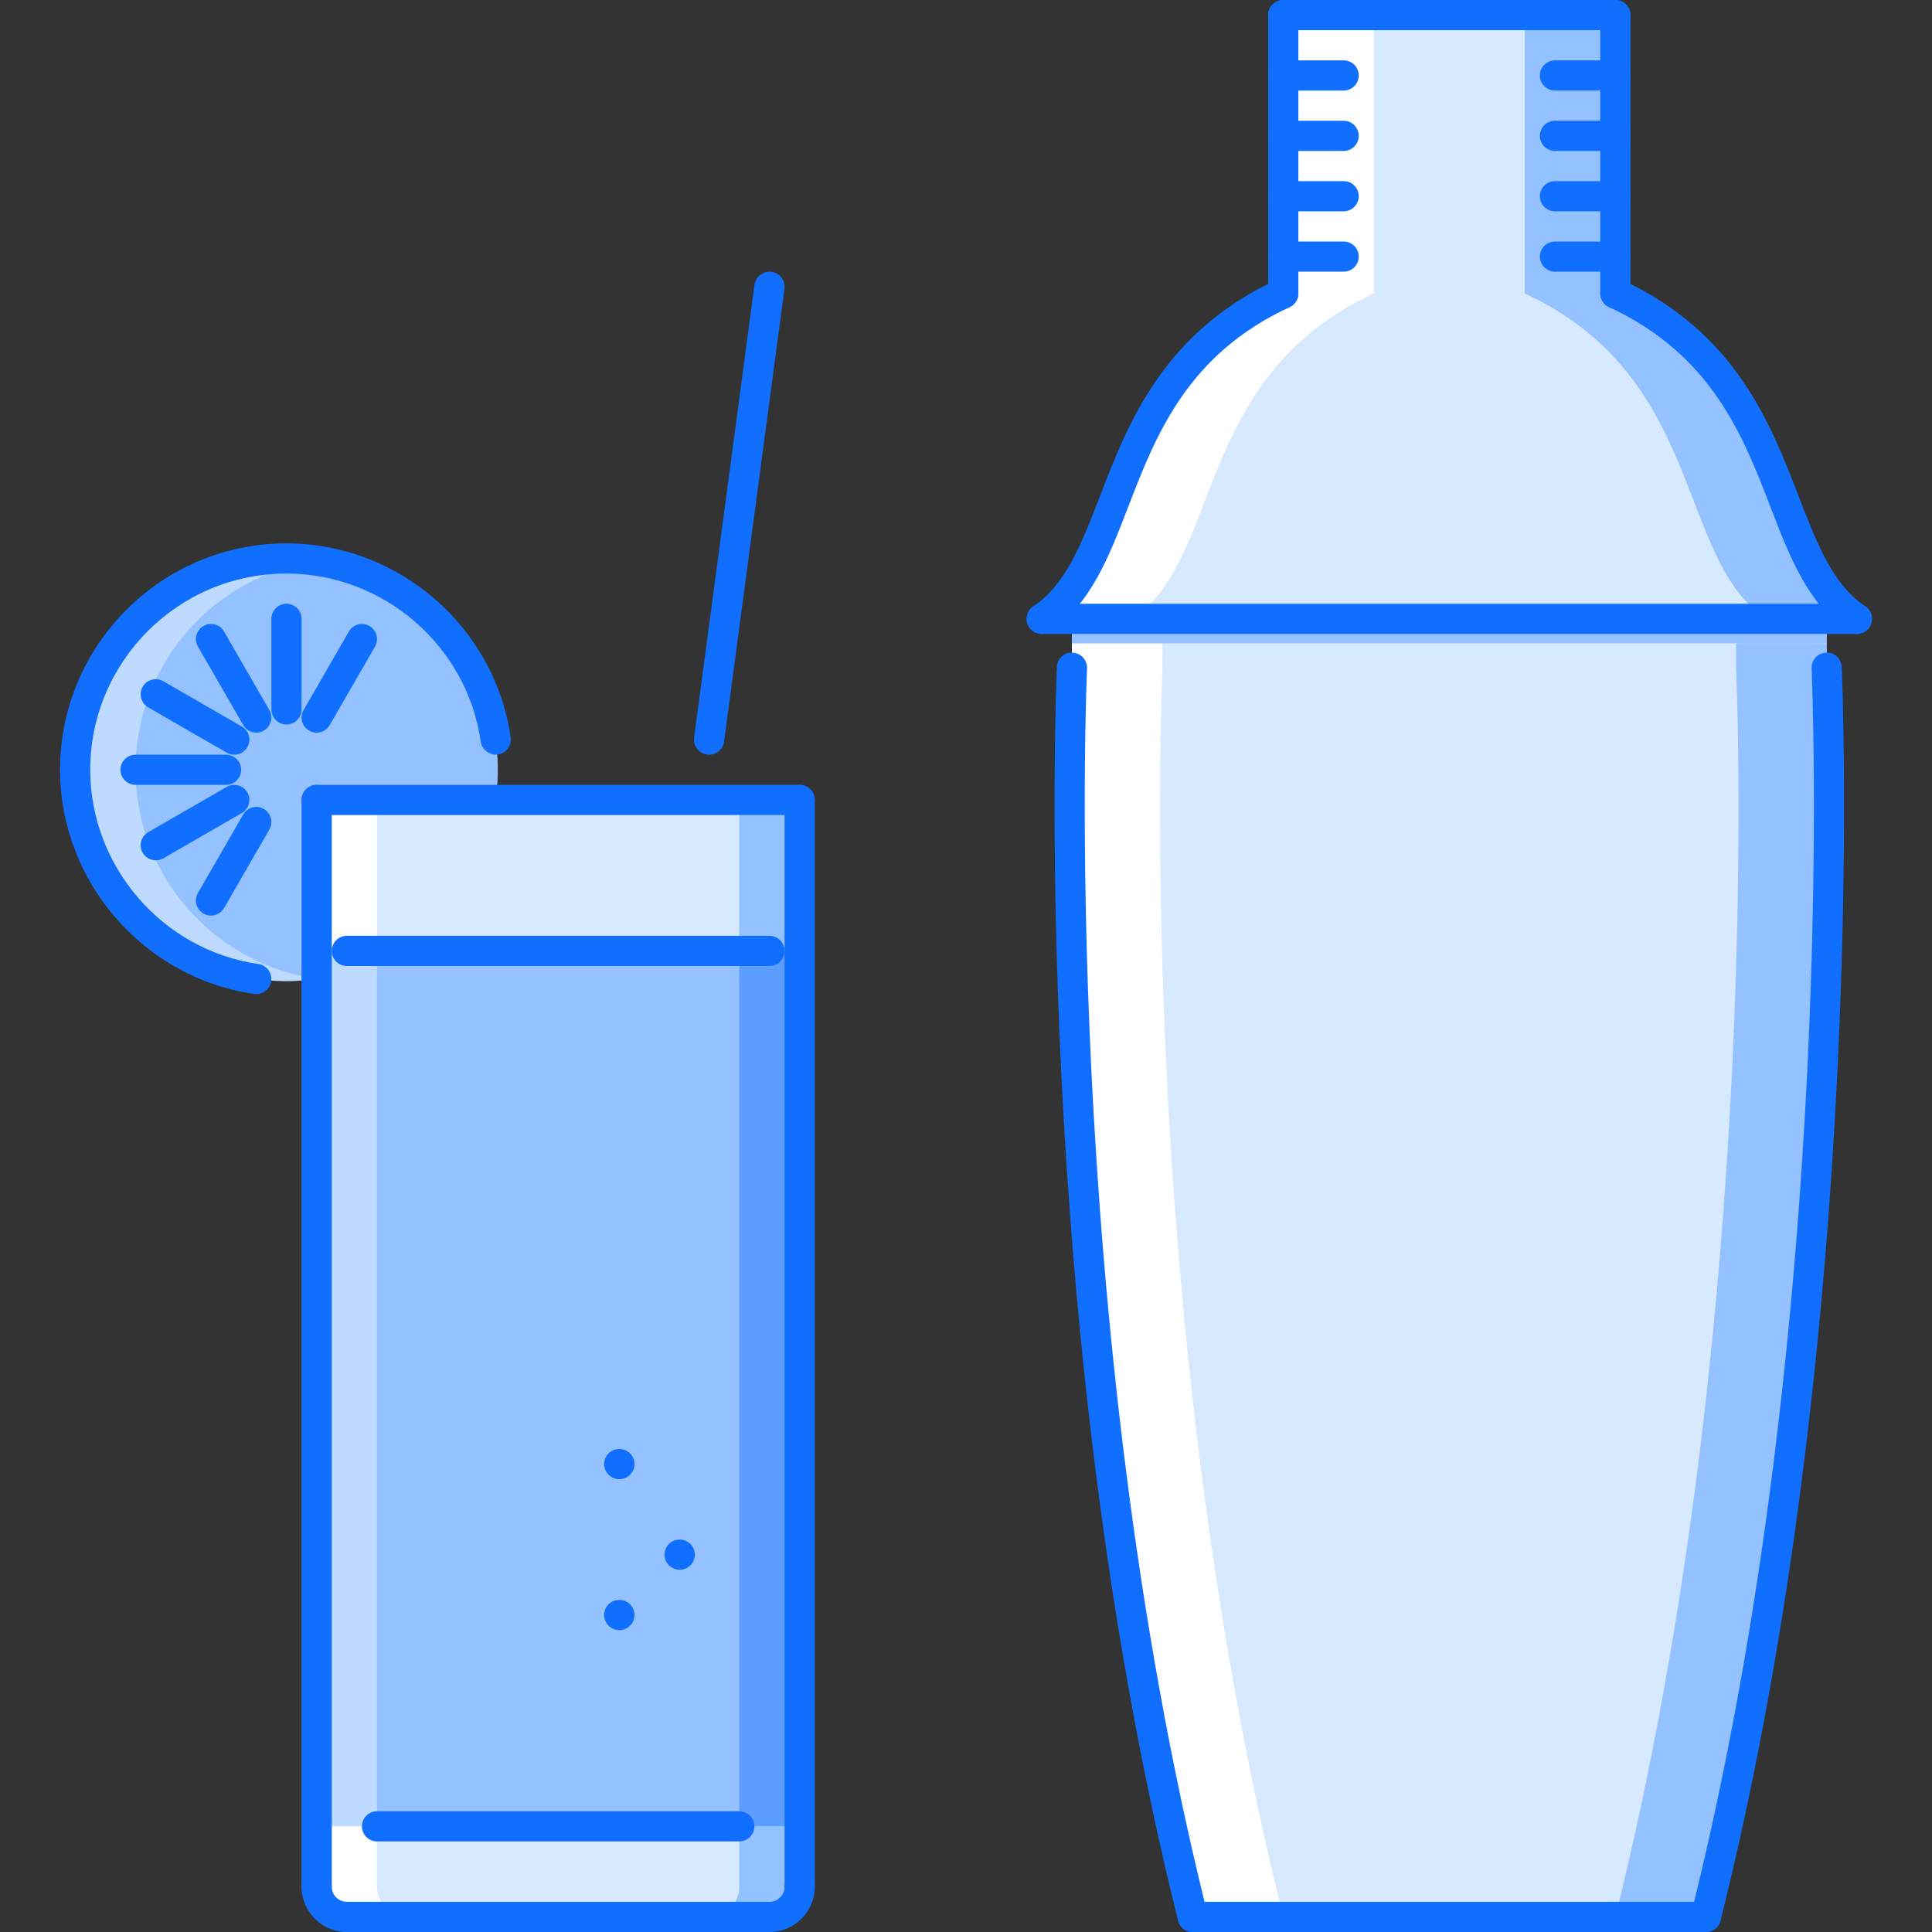<?xml version="1.0" encoding="iso-8859-1"?>
<!-- Generator: Adobe Illustrator 19.0.0, SVG Export Plug-In . SVG Version: 6.00 Build 0)  -->
<svg version="1.1" id="Capa_1" xmlns="http://www.w3.org/2000/svg" xmlns:xlink="http://www.w3.org/1999/xlink" x="0px" y="0px"
	 viewBox="0 0 511.608 511.608" style="enable-background:new 0 0 511.608 511.608;" xml:space="preserve">
<rect x="0" y="0" width="511.608" height="511.608" fill="#333333" stroke="none"/>
<circle style="fill:#94C1FF;" cx="75.865" cy="203.844" r="55.957"/>
<g style="opacity:0.4;">
	<path style="fill:#FFFFFF;" d="M35.891,203.844c0-28.182,20.859-51.438,47.963-55.325c-2.615-0.375-5.269-0.632-7.994-0.632
		c-30.906,0-55.957,25.051-55.957,55.957s25.051,55.957,55.957,55.957c2.725,0,5.378-0.258,7.994-0.632
		C56.75,255.281,35.891,232.026,35.891,203.844z"/>
</g>
<polygon style="fill:#D7E9FF;" points="211.756,211.838 211.756,251.807 203.762,251.807 91.848,251.807 83.854,251.807 
	83.854,211.838 131.263,211.838 "/>
<path style="fill:#94C1FF;" d="M203.762,507.611H91.848c-4.395,0-7.994-3.599-7.994-7.994V259.239v-7.432h7.994h111.914h7.994
	v247.81C211.756,504.012,208.158,507.611,203.762,507.611z"/>
<path style="fill:#D7E9FF;" d="M427.75,77.699c47.963,22.226,39.97,70.188,63.951,86.176h-7.994H283.861h-7.993
	c23.981-15.987,15.987-63.95,63.95-86.176v-9.75V51.96V35.973V19.985V3.997h87.933v15.988v15.988V51.96v15.988L427.75,77.699
	L427.75,77.699z"/>
<path style="fill:#FFFFFF;" d="M363.799,77.699v-9.75V51.96V35.973V19.985V3.997h-23.981v15.988v15.988V51.96v15.988v9.75
	c-47.963,22.226-39.969,70.188-63.95,86.176h7.993h15.988C323.83,147.887,315.836,99.924,363.799,77.699z"/>
<path style="fill:#D7E9FF;" d="M483.707,176.825c0,0,7.994,170.908-31.976,330.785H315.836
	c-39.969-159.877-31.976-330.785-31.976-330.785v-12.951h199.847L483.707,176.825L483.707,176.825z"/>
<path style="fill:#FFFFFF;" d="M307.842,176.825v-6.472h-23.981v6.472c0,0-7.993,170.908,31.976,330.785h23.981
	C299.849,347.734,307.842,176.825,307.842,176.825z"/>
<g>
	<path style="fill:#94C1FF;" d="M403.769,77.699v-9.75V51.96V35.973V19.985V3.997h23.981v15.988v15.988V51.96v15.988v9.75
		c47.963,22.226,39.97,70.188,63.951,86.176h-7.994H467.72C443.739,147.887,451.732,99.924,403.769,77.699z"/>
	<path style="fill:#94C1FF;" d="M459.726,176.825v-6.472h23.981v6.472c0,0,7.994,170.908-31.976,330.785H427.75
		C467.72,347.734,459.726,176.825,459.726,176.825z"/>
	<rect x="283.865" y="163.874" style="fill:#94C1FF;" width="199.85" height="6.479"/>
</g>
<path style="fill:#D7E9FF;" d="M83.854,483.629v15.987c0,4.396,3.599,7.994,7.994,7.994h111.914c4.396,0,7.994-3.599,7.994-7.994
	v-15.987H83.854z"/>
<path style="fill:#FFFFFF;" d="M99.842,499.616v-15.987H83.854v15.987c0,4.396,3.599,7.994,7.994,7.994h15.988
	C103.441,507.611,99.842,504.012,99.842,499.616z"/>
<path style="fill:#94C1FF;" d="M195.768,499.616v-15.987h15.988v15.987c0,4.396-3.599,7.994-7.994,7.994h-15.987
	C192.169,507.611,195.768,504.012,195.768,499.616z"/>
<rect x="83.855" y="211.834" style="fill:#FFFFFF;" width="15.988" height="39.969"/>
<g style="opacity:0.4;">
	<rect x="83.855" y="251.804" style="fill:#FFFFFF;" width="15.988" height="231.82"/>
</g>
<rect x="195.765" y="251.804" style="fill:#5C9EFF;" width="15.988" height="231.82"/>
<rect x="195.765" y="211.834" style="fill:#94C1FF;" width="15.988" height="39.969"/>
<g>
	<path style="fill:#116FFF;" d="M275.867,167.871c-1.281,0-2.545-0.624-3.326-1.78c-1.218-1.834-0.718-4.317,1.108-5.542
		c8.587-5.722,12.771-16.581,17.628-29.157c7.447-19.313,16.721-43.35,46.869-57.323c1.983-0.921,4.372-0.055,5.309,1.952
		c0.922,1.999,0.047,4.379-1.951,5.308c-27.214,12.607-35.473,34.037-42.764,52.944c-5.121,13.263-9.962,25.792-20.656,32.928
		C277.412,167.653,276.632,167.871,275.867,167.871z"/>
	<path style="fill:#116FFF;" d="M339.818,81.696c-2.201,0-3.997-1.788-3.997-3.997V3.997c0-2.209,1.796-3.997,3.997-3.997
		c2.218,0,3.997,1.788,3.997,3.997v73.701C343.815,79.908,342.035,81.696,339.818,81.696z"/>
	<path style="fill:#116FFF;" d="M451.732,511.608c-0.312,0-0.64-0.039-0.968-0.117c-2.139-0.538-3.435-2.709-2.904-4.848
		c39.36-157.442,31.944-327.928,31.866-329.63c-0.109-2.209,1.593-4.075,3.794-4.177c2.154-0.281,4.091,1.601,4.185,3.802
		c0.078,1.718,7.557,173.328-32.085,331.94C455.166,510.398,453.528,511.608,451.732,511.608z"/>
	<path style="fill:#116FFF;" d="M315.836,511.608c-1.795,0-3.419-1.21-3.872-3.029c-39.657-158.612-32.179-330.223-32.085-331.94
		c0.094-2.201,1.999-4.051,4.169-3.802c2.201,0.102,3.919,1.968,3.81,4.177c-0.078,1.702-7.494,172.188,31.866,329.63
		c0.53,2.139-0.765,4.31-2.92,4.848C316.493,511.569,316.164,511.608,315.836,511.608z"/>
	<path style="fill:#116FFF;" d="M491.701,167.871c-0.766,0-1.53-0.219-2.217-0.671c-10.695-7.136-15.535-19.665-20.641-32.928
		c-7.291-18.907-15.566-40.336-42.764-52.944c-2.015-0.929-2.873-3.31-1.952-5.308c0.937-2.006,3.325-2.873,5.309-1.952
		c30.148,13.974,39.407,38.01,46.854,57.323c4.855,12.576,9.04,23.435,17.627,29.157c1.842,1.226,2.342,3.708,1.108,5.542
		C494.262,167.247,492.997,167.871,491.701,167.871z"/>
	<path style="fill:#116FFF;" d="M427.75,81.696c-2.201,0-3.997-1.788-3.997-3.997V3.997c0-2.209,1.796-3.997,3.997-3.997
		c2.217,0,3.997,1.788,3.997,3.997v73.701C431.747,79.908,429.967,81.696,427.75,81.696z"/>
	<path style="fill:#116FFF;" d="M427.75,7.994h-87.933c-2.201,0-3.997-1.788-3.997-3.997S337.616,0,339.817,0h87.933
		c2.217,0,3.997,1.788,3.997,3.997S429.967,7.994,427.75,7.994z"/>
	<path style="fill:#116FFF;" d="M451.732,511.608H315.836c-2.201,0-3.997-1.788-3.997-3.997s1.796-3.997,3.997-3.997h135.896
		c2.218,0,3.997,1.788,3.997,3.997S453.95,511.608,451.732,511.608z"/>
	<path style="fill:#116FFF;" d="M491.701,167.871H275.867c-2.202,0-3.997-1.788-3.997-3.997s1.795-3.997,3.997-3.997h215.834
		c2.217,0,3.997,1.788,3.997,3.997C495.699,166.084,493.918,167.871,491.701,167.871z"/>
	<path style="fill:#116FFF;" d="M355.806,23.982h-15.988c-2.201,0-3.997-1.787-3.997-3.997s1.796-3.997,3.997-3.997h15.988
		c2.217,0,3.997,1.787,3.997,3.997S358.023,23.982,355.806,23.982z"/>
	<path style="fill:#116FFF;" d="M355.806,39.97h-15.988c-2.201,0-3.997-1.788-3.997-3.997s1.796-3.997,3.997-3.997h15.988
		c2.217,0,3.997,1.788,3.997,3.997S358.023,39.97,355.806,39.97z"/>
	<path style="fill:#116FFF;" d="M355.806,55.957h-15.988c-2.201,0-3.997-1.788-3.997-3.997c0-2.209,1.796-3.997,3.997-3.997h15.988
		c2.217,0,3.997,1.788,3.997,3.997C359.803,54.17,358.023,55.957,355.806,55.957z"/>
	<path style="fill:#116FFF;" d="M355.806,71.946h-15.988c-2.201,0-3.997-1.788-3.997-3.997s1.796-3.997,3.997-3.997h15.988
		c2.217,0,3.997,1.788,3.997,3.997C359.803,70.158,358.023,71.946,355.806,71.946z"/>
	<path style="fill:#116FFF;" d="M427.75,23.982h-15.987c-2.202,0-3.997-1.787-3.997-3.997s1.795-3.997,3.997-3.997h15.987
		c2.217,0,3.997,1.787,3.997,3.997S429.967,23.982,427.75,23.982z"/>
	<path style="fill:#116FFF;" d="M427.75,39.97h-15.987c-2.202,0-3.997-1.788-3.997-3.997s1.795-3.997,3.997-3.997h15.987
		c2.217,0,3.997,1.788,3.997,3.997S429.967,39.97,427.75,39.97z"/>
	<path style="fill:#116FFF;" d="M427.75,55.957h-15.987c-2.202,0-3.997-1.788-3.997-3.997c0-2.209,1.795-3.997,3.997-3.997h15.987
		c2.217,0,3.997,1.788,3.997,3.997C431.747,54.17,429.967,55.957,427.75,55.957z"/>
	<path style="fill:#116FFF;" d="M427.75,71.946h-15.987c-2.202,0-3.997-1.788-3.997-3.997s1.795-3.997,3.997-3.997h15.987
		c2.217,0,3.997,1.788,3.997,3.997C431.747,70.158,429.967,71.946,427.75,71.946z"/>
	<path style="fill:#116FFF;" d="M83.854,503.614c-2.209,0-3.997-1.788-3.997-3.997V211.838c0-2.209,1.787-3.997,3.997-3.997
		s3.997,1.787,3.997,3.997v287.779C87.851,501.825,86.064,503.614,83.854,503.614z"/>
	<path style="fill:#116FFF;" d="M211.756,503.614c-2.209,0-3.997-1.788-3.997-3.997V211.838c0-2.209,1.788-3.997,3.997-3.997
		s3.997,1.787,3.997,3.997v287.779C215.753,501.825,213.965,503.614,211.756,503.614z"/>
	<path style="fill:#116FFF;" d="M203.762,511.608H91.848c-2.209,0-3.997-1.788-3.997-3.997s1.788-3.997,3.997-3.997h111.914
		c2.209,0,3.997,1.788,3.997,3.997S205.972,511.608,203.762,511.608z"/>
	<path style="fill:#116FFF;" d="M195.768,487.626H99.842c-2.209,0-3.997-1.788-3.997-3.997s1.788-3.997,3.997-3.997h95.926
		c2.209,0,3.997,1.788,3.997,3.997S197.978,487.626,195.768,487.626z"/>
	<path style="fill:#116FFF;" d="M211.756,215.835H83.854c-2.209,0-3.997-1.788-3.997-3.997s1.787-3.997,3.997-3.997h127.902
		c2.209,0,3.997,1.787,3.997,3.997S213.965,215.835,211.756,215.835z"/>
	<path style="fill:#116FFF;" d="M203.762,255.804H91.848c-2.209,0-3.997-1.788-3.997-3.997s1.788-3.997,3.997-3.997h111.914
		c2.209,0,3.997,1.788,3.997,3.997S205.972,255.804,203.762,255.804z"/>
	<path style="fill:#116FFF;" d="M187.783,199.847c-0.18,0-0.359-0.008-0.539-0.031c-2.186-0.297-3.724-2.303-3.435-4.497
		l15.987-119.908c0.297-2.186,2.35-3.7,4.497-3.435c2.186,0.296,3.724,2.303,3.435,4.497l-15.987,119.908
		C191.467,198.387,189.749,199.847,187.783,199.847z"/>
	<path style="fill:#116FFF;" d="M91.848,511.608c-6.612,0-11.99-5.379-11.99-11.991c0-2.209,1.787-3.996,3.997-3.996
		s3.997,1.787,3.997,3.996c0,2.201,1.796,3.997,3.997,3.997c2.209,0,3.997,1.788,3.997,3.997S94.057,511.608,91.848,511.608z"/>
	<path style="fill:#116FFF;" d="M203.762,511.608c-2.209,0-3.997-1.788-3.997-3.997s1.788-3.997,3.997-3.997
		c2.202,0,3.997-1.796,3.997-3.997c0-2.209,1.788-3.996,3.997-3.996s3.997,1.787,3.997,3.996
		C215.753,506.229,210.374,511.608,203.762,511.608z"/>
	<path style="fill:#116FFF;" d="M67.874,263.236c-0.195,0-0.382-0.016-0.578-0.039c-29.298-4.23-51.39-29.743-51.39-59.353
		c0-33.061,26.894-59.954,59.954-59.954c29.688,0,55.208,22.101,59.36,51.398c0.312,2.186-1.21,4.207-3.396,4.52
		c-2.155,0.242-4.216-1.218-4.521-3.396c-3.599-25.387-25.714-44.528-51.444-44.528c-28.65,0-51.96,23.31-51.96,51.96
		c0,25.66,19.149,47.775,44.536,51.437c2.186,0.32,3.7,2.341,3.388,4.528C71.535,261.799,69.826,263.236,67.874,263.236z"/>
	<path style="fill:#116FFF;" d="M75.861,191.853c-2.209,0-3.997-1.787-3.997-3.997v-23.982c0-2.209,1.788-3.997,3.997-3.997
		s3.997,1.788,3.997,3.997v23.982C79.858,190.066,78.07,191.853,75.861,191.853z"/>
	<path style="fill:#116FFF;" d="M67.867,194.008c-1.382,0-2.725-0.719-3.458-1.999l-11.991-20.781
		c-1.108-1.913-0.453-4.356,1.46-5.457c1.913-1.124,4.364-0.453,5.457,1.46l11.99,20.78c1.109,1.913,0.453,4.356-1.459,5.457
		C69.233,193.836,68.546,194.008,67.867,194.008z"/>
	<path style="fill:#116FFF;" d="M62.035,199.847c-0.68,0-1.366-0.172-1.999-0.531l-20.789-11.991
		c-1.913-1.108-2.568-3.552-1.467-5.465c1.101-1.912,3.536-2.561,5.464-1.468l20.789,11.991c1.913,1.108,2.568,3.552,1.468,5.464
		C64.76,199.129,63.417,199.847,62.035,199.847z"/>
	<path style="fill:#116FFF;" d="M59.872,207.841H35.891c-2.209,0-3.997-1.788-3.997-3.997s1.788-3.997,3.997-3.997h23.981
		c2.21,0,3.997,1.788,3.997,3.997S62.082,207.841,59.872,207.841z"/>
	<path style="fill:#116FFF;" d="M41.246,227.825c-1.382,0-2.725-0.718-3.466-1.999c-1.101-1.913-0.445-4.356,1.467-5.464
		l20.789-11.991c1.913-1.093,4.356-0.444,5.465,1.468c1.101,1.913,0.445,4.356-1.468,5.465l-20.788,11.991
		C42.613,227.654,41.926,227.825,41.246,227.825z"/>
	<path style="fill:#116FFF;" d="M55.876,242.455c-0.679,0-1.366-0.171-1.999-0.539c-1.913-1.101-2.568-3.544-1.46-5.457
		l11.991-20.781c1.093-1.913,3.536-2.583,5.457-1.459c1.913,1.101,2.568,3.544,1.459,5.457l-11.99,20.781
		C58.6,241.737,57.258,242.455,55.876,242.455z"/>
	<path style="fill:#116FFF;" d="M83.854,194.008c-0.679,0-1.366-0.172-1.999-0.539c-1.913-1.101-2.568-3.544-1.46-5.457
		l11.991-20.78c1.093-1.913,3.536-2.584,5.457-1.46c1.913,1.101,2.568,3.544,1.459,5.457l-11.99,20.781
		C86.578,193.289,85.236,194.008,83.854,194.008z"/>
	<path style="fill:#116FFF;" d="M164.019,391.7c-2.209,0-4.036-1.788-4.036-3.997s1.748-3.996,3.95-3.996h0.086
		c2.202,0,3.997,1.787,3.997,3.996S166.221,391.7,164.019,391.7z"/>
	<path style="fill:#116FFF;" d="M180.007,415.681c-2.209,0-4.036-1.787-4.036-3.996c0-2.21,1.749-3.998,3.95-3.998h0.086
		c2.201,0,3.997,1.788,3.997,3.998C184.004,413.894,182.208,415.681,180.007,415.681z"/>
	<path style="fill:#116FFF;" d="M164.019,431.669c-2.209,0-4.036-1.788-4.036-3.997s1.748-3.997,3.95-3.997h0.086
		c2.202,0,3.997,1.788,3.997,3.997S166.221,431.669,164.019,431.669z"/>
</g>
<g>
</g>
<g>
</g>
<g>
</g>
<g>
</g>
<g>
</g>
<g>
</g>
<g>
</g>
<g>
</g>
<g>
</g>
<g>
</g>
<g>
</g>
<g>
</g>
<g>
</g>
<g>
</g>
<g>
</g>
</svg>

